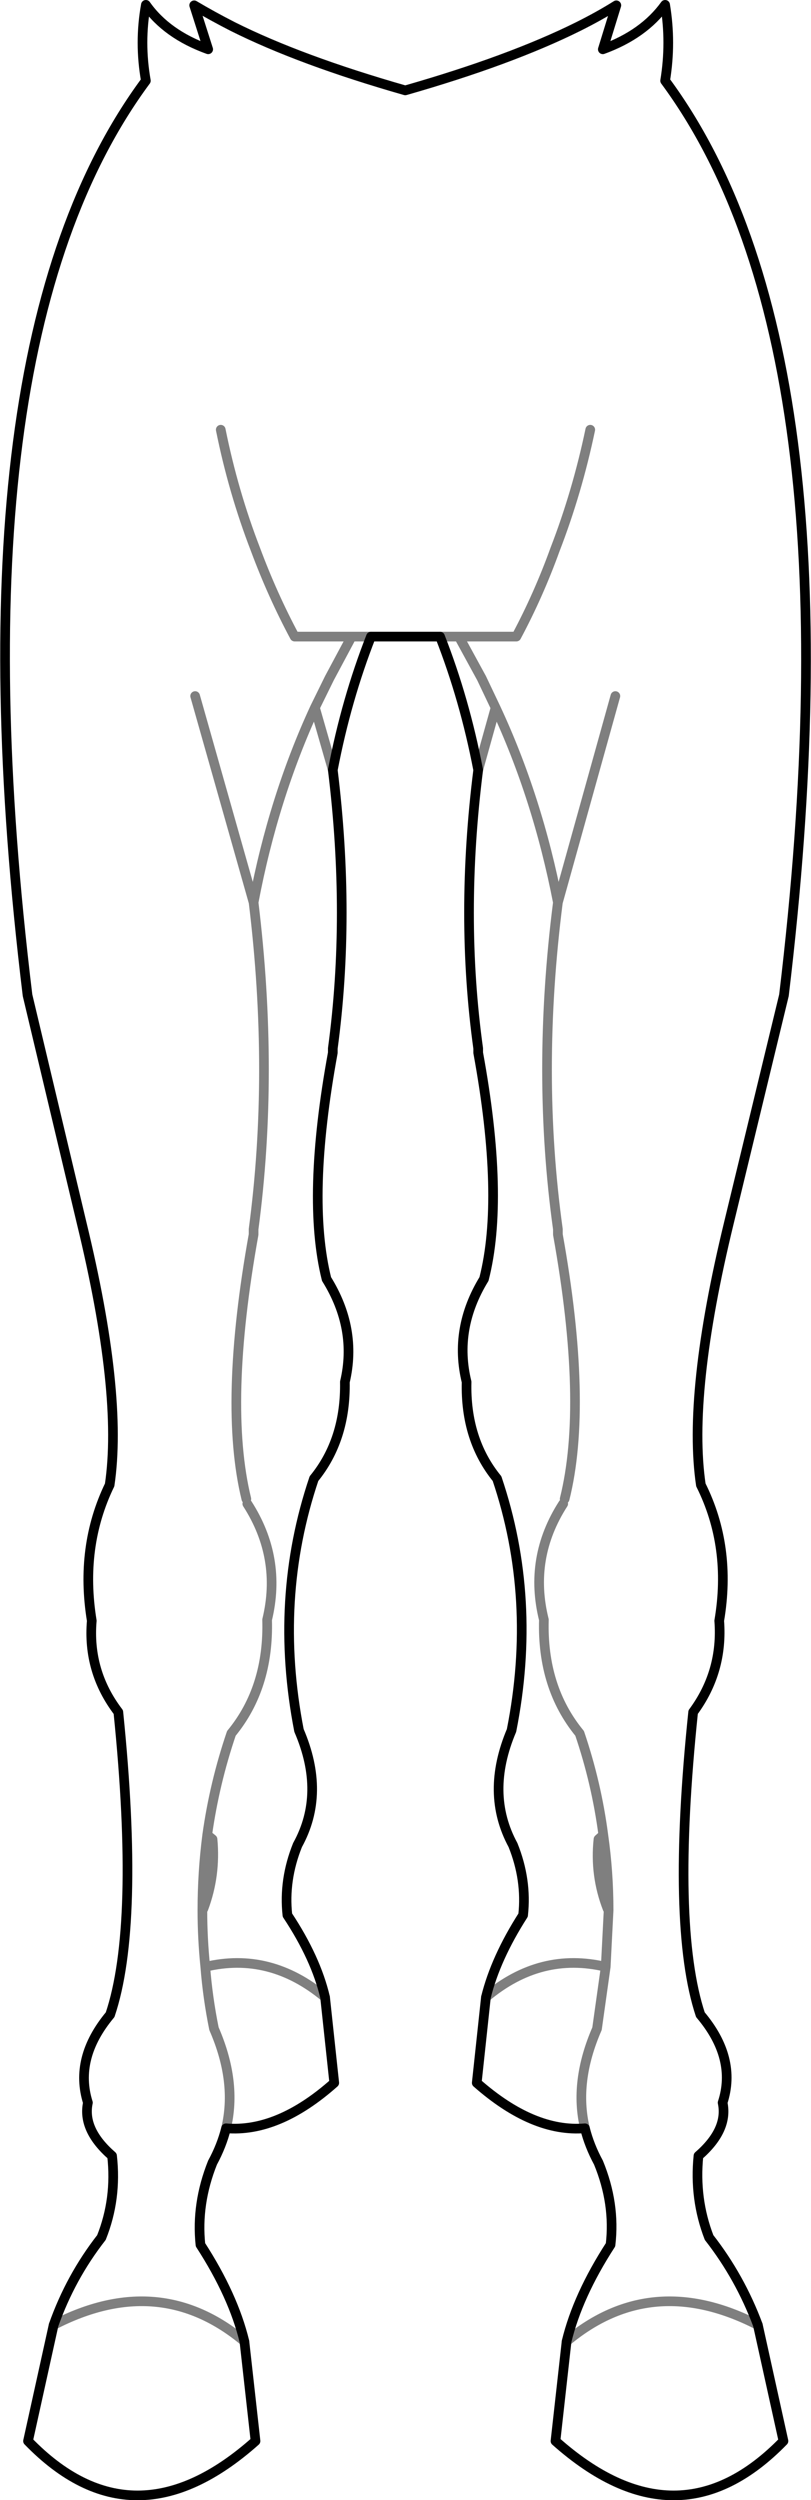 <?xml version="1.0" encoding="UTF-8" standalone="no"?>
<svg xmlns:xlink="http://www.w3.org/1999/xlink" height="258.6px" width="83.95px" xmlns="http://www.w3.org/2000/svg">
  <g transform="matrix(1.0, 0.0, 0.0, 1.0, -357.8, -303.7)">
    <path d="M436.25 544.2 Q434.4 539.25 431.2 535.15 429.65 531.15 430.1 526.7 433.2 524.0 432.6 521.2 434.1 516.6 430.3 512.1 427.25 502.9 429.55 480.8 432.65 476.6 432.25 471.35 433.55 463.7 430.35 457.3 428.95 447.9 433.25 430.2 L438.95 406.65 Q447.0 339.6 426.65 312.05 427.3 308.1 426.65 304.2 424.45 307.25 420.2 308.8 L421.6 304.25 Q419.85 305.35 417.65 306.45 410.6 309.95 399.75 313.05 388.9 309.95 381.9 306.45 379.75 305.35 377.9 304.25 L379.35 308.8 Q375.05 307.25 372.9 304.2 372.2 308.1 372.9 312.05 352.5 339.6 360.65 406.65 L366.25 430.2 Q370.55 447.9 369.15 457.3 366.05 463.7 367.3 471.35 366.85 476.6 370.05 480.8 372.3 502.9 369.2 512.1 365.45 516.6 366.9 521.2 366.3 524.0 369.4 526.7 369.9 531.15 368.3 535.15 365.1 539.25 363.35 544.2 L360.7 556.2 Q371.6 567.45 384.25 556.2 L383.1 545.9 Q381.95 541.15 378.55 535.9 378.1 531.65 379.8 527.4 380.75 525.65 381.2 523.85 386.6 524.3 392.4 519.15 L391.45 510.3 Q390.5 506.25 387.55 501.8 387.15 498.15 388.6 494.55 391.55 489.2 388.75 482.7 386.1 469.1 390.3 456.65 393.6 452.6 393.5 446.65 394.8 441.15 391.6 436.0 389.5 427.6 392.25 412.6 L392.25 412.15 Q394.1 398.45 392.25 383.35 393.65 376.05 396.2 369.55 L403.35 369.55 Q405.9 376.05 407.3 383.35 405.4 398.45 407.3 412.15 L407.3 412.6 Q410.05 427.6 407.9 436.0 404.75 441.15 406.1 446.65 405.95 452.6 409.25 456.65 413.45 469.1 410.75 482.7 408.0 489.2 410.9 494.55 412.35 498.15 411.95 501.8 409.1 506.25 408.1 510.3 L407.15 519.15 Q413.0 524.3 418.35 523.85 418.8 525.65 419.75 527.4 421.5 531.65 421.0 535.9 417.6 541.15 416.45 545.9 M436.25 544.2 L438.9 556.2 Q427.95 567.45 415.3 556.2 L416.45 545.9" fill="none" stroke="#000000" stroke-linecap="round" stroke-linejoin="round" stroke-width="1.0"/>
    <path d="M363.35 544.2 Q374.3 538.55 383.1 545.9 M381.2 523.85 Q382.35 519.05 379.95 513.55 379.3 510.35 379.05 507.15 378.75 504.2 378.75 501.3 378.75 497.35 379.25 493.5 380.0 488.15 381.75 483.0 385.65 478.25 385.45 471.25 387.0 464.85 383.4 459.25 M396.2 369.55 L394.2 369.55 391.9 373.85 390.4 376.9 392.25 383.35 M403.35 369.55 L405.3 369.55 411.25 369.55 Q413.55 365.25 415.25 360.55 417.55 354.6 418.9 348.15 M394.2 369.55 L388.3 369.55 Q386.0 365.25 384.25 360.55 381.95 354.6 380.65 348.15 M405.3 369.55 L407.65 373.85 409.1 376.9 Q413.45 386.2 415.55 397.05 L421.5 375.7 M409.1 376.9 L407.3 383.35 M408.1 510.3 Q413.75 505.55 420.5 507.15 L420.8 501.3 420.7 501.15 Q419.35 497.7 419.75 493.95 L420.25 493.5 Q419.55 488.15 417.8 483.0 413.9 478.25 414.1 471.25 412.5 464.85 416.1 459.25 M416.25 458.75 Q418.7 448.95 415.55 431.4 L415.55 430.85 Q413.3 414.7 415.55 397.05 M383.3 458.75 Q380.9 448.95 384.05 431.4 L384.05 430.85 Q386.2 414.7 384.05 397.05 L378.0 375.7 M378.75 501.3 L378.85 501.15 Q380.15 497.7 379.8 493.95 L379.25 493.5 M391.45 510.3 Q385.75 505.55 379.05 507.15 M418.35 523.85 Q417.2 519.05 419.6 513.55 L420.5 507.15 M416.45 545.9 Q425.25 538.55 436.25 544.2 M420.25 493.5 Q420.8 497.35 420.8 501.3 M390.4 376.9 Q386.1 386.2 384.05 397.05" fill="none" stroke="#000000" stroke-linecap="round" stroke-linejoin="round" stroke-opacity="0.502" stroke-width="1.0"/>
  </g>
</svg>
